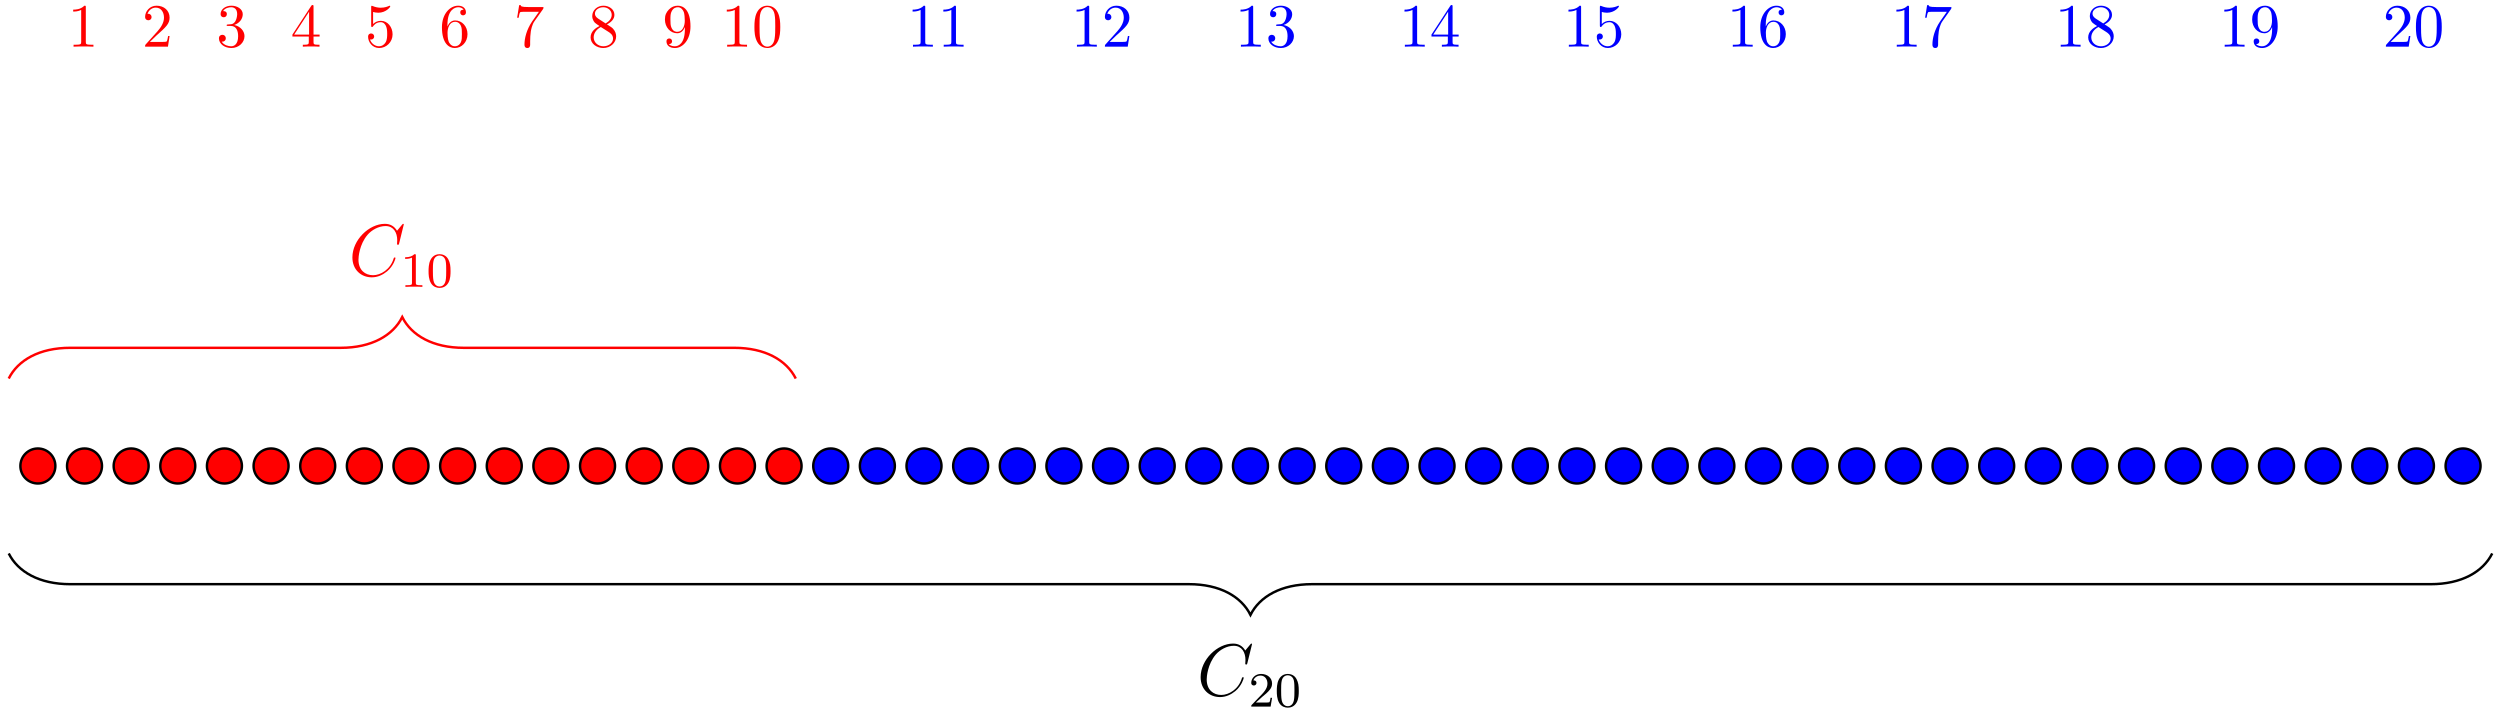 <?xml version="1.0" encoding="UTF-8"?>
<svg xmlns="http://www.w3.org/2000/svg" xmlns:xlink="http://www.w3.org/1999/xlink" width="405.2pt" height="115.76pt" viewBox="0 0 405.2 115.76" version="1.1">
<defs>
<g>
<symbol overflow="visible" id="glyph0-0">
<path style="stroke:none;" d=""/>
</symbol>
<symbol overflow="visible" id="glyph0-1">
<path style="stroke:none;" d="M 8.922 -8.312 C 8.922 -8.422 8.844 -8.422 8.828 -8.422 C 8.797 -8.422 8.75 -8.422 8.656 -8.297 L 7.828 -7.297 C 7.406 -8.016 6.75 -8.422 5.859 -8.422 C 3.281 -8.422 0.594 -5.797 0.594 -2.984 C 0.594 -0.984 2 0.25 3.734 0.25 C 4.703 0.25 5.531 -0.156 6.234 -0.734 C 7.266 -1.609 7.578 -2.766 7.578 -2.875 C 7.578 -2.969 7.484 -2.969 7.453 -2.969 C 7.344 -2.969 7.328 -2.906 7.297 -2.859 C 6.75 -0.984 5.141 -0.094 3.938 -0.094 C 2.672 -0.094 1.578 -0.906 1.578 -2.609 C 1.578 -2.984 1.703 -5.062 3.047 -6.641 C 3.703 -7.406 4.828 -8.062 5.969 -8.062 C 7.281 -8.062 7.859 -6.984 7.859 -5.766 C 7.859 -5.453 7.828 -5.188 7.828 -5.141 C 7.828 -5.031 7.953 -5.031 7.984 -5.031 C 8.109 -5.031 8.125 -5.047 8.172 -5.266 Z M 8.922 -8.312 "/>
</symbol>
<symbol overflow="visible" id="glyph1-0">
<path style="stroke:none;" d=""/>
</symbol>
<symbol overflow="visible" id="glyph1-1">
<path style="stroke:none;" d="M 2.5 -5.078 C 2.5 -5.297 2.484 -5.297 2.266 -5.297 C 1.938 -4.984 1.516 -4.797 0.766 -4.797 L 0.766 -4.531 C 0.984 -4.531 1.406 -4.531 1.875 -4.734 L 1.875 -0.656 C 1.875 -0.359 1.844 -0.266 1.094 -0.266 L 0.812 -0.266 L 0.812 0 C 1.141 -0.031 1.828 -0.031 2.188 -0.031 C 2.547 -0.031 3.234 -0.031 3.562 0 L 3.562 -0.266 L 3.281 -0.266 C 2.531 -0.266 2.5 -0.359 2.5 -0.656 Z M 2.5 -5.078 "/>
</symbol>
<symbol overflow="visible" id="glyph1-2">
<path style="stroke:none;" d="M 3.891 -2.547 C 3.891 -3.391 3.812 -3.906 3.547 -4.422 C 3.203 -5.125 2.547 -5.297 2.109 -5.297 C 1.109 -5.297 0.734 -4.547 0.625 -4.328 C 0.344 -3.75 0.328 -2.953 0.328 -2.547 C 0.328 -2.016 0.344 -1.219 0.734 -0.578 C 1.094 0.016 1.688 0.172 2.109 0.172 C 2.5 0.172 3.172 0.047 3.578 -0.734 C 3.875 -1.312 3.891 -2.031 3.891 -2.547 Z M 2.109 -0.062 C 1.844 -0.062 1.297 -0.188 1.125 -1.016 C 1.031 -1.469 1.031 -2.219 1.031 -2.641 C 1.031 -3.188 1.031 -3.75 1.125 -4.188 C 1.297 -5 1.906 -5.078 2.109 -5.078 C 2.375 -5.078 2.938 -4.938 3.094 -4.219 C 3.188 -3.781 3.188 -3.172 3.188 -2.641 C 3.188 -2.172 3.188 -1.453 3.094 -1 C 2.922 -0.172 2.375 -0.062 2.109 -0.062 Z M 2.109 -0.062 "/>
</symbol>
<symbol overflow="visible" id="glyph1-3">
<path style="stroke:none;" d="M 2.25 -1.625 C 2.375 -1.75 2.703 -2.016 2.844 -2.125 C 3.328 -2.578 3.797 -3.016 3.797 -3.734 C 3.797 -4.688 3 -5.297 2.016 -5.297 C 1.047 -5.297 0.422 -4.578 0.422 -3.859 C 0.422 -3.469 0.734 -3.422 0.844 -3.422 C 1.016 -3.422 1.266 -3.531 1.266 -3.844 C 1.266 -4.25 0.859 -4.25 0.766 -4.25 C 1 -4.844 1.531 -5.031 1.922 -5.031 C 2.656 -5.031 3.047 -4.406 3.047 -3.734 C 3.047 -2.906 2.469 -2.297 1.516 -1.344 L 0.516 -0.297 C 0.422 -0.219 0.422 -0.203 0.422 0 L 3.562 0 L 3.797 -1.422 L 3.547 -1.422 C 3.531 -1.266 3.469 -0.875 3.375 -0.719 C 3.328 -0.656 2.719 -0.656 2.594 -0.656 L 1.172 -0.656 Z M 2.25 -1.625 "/>
</symbol>
<symbol overflow="visible" id="glyph2-0">
<path style="stroke:none;" d=""/>
</symbol>
<symbol overflow="visible" id="glyph2-1">
<path style="stroke:none;" d="M 2.938 -6.375 C 2.938 -6.625 2.938 -6.641 2.703 -6.641 C 2.078 -6 1.203 -6 0.891 -6 L 0.891 -5.688 C 1.094 -5.688 1.672 -5.688 2.188 -5.953 L 2.188 -0.781 C 2.188 -0.422 2.156 -0.312 1.266 -0.312 L 0.953 -0.312 L 0.953 0 C 1.297 -0.031 2.156 -0.031 2.562 -0.031 C 2.953 -0.031 3.828 -0.031 4.172 0 L 4.172 -0.312 L 3.859 -0.312 C 2.953 -0.312 2.938 -0.422 2.938 -0.781 Z M 2.938 -6.375 "/>
</symbol>
<symbol overflow="visible" id="glyph2-2">
<path style="stroke:none;" d="M 1.266 -0.766 L 2.328 -1.797 C 3.875 -3.172 4.469 -3.703 4.469 -4.703 C 4.469 -5.844 3.578 -6.641 2.359 -6.641 C 1.234 -6.641 0.5 -5.719 0.5 -4.828 C 0.5 -4.281 1 -4.281 1.031 -4.281 C 1.203 -4.281 1.547 -4.391 1.547 -4.812 C 1.547 -5.062 1.359 -5.328 1.016 -5.328 C 0.938 -5.328 0.922 -5.328 0.891 -5.312 C 1.109 -5.969 1.656 -6.328 2.234 -6.328 C 3.141 -6.328 3.562 -5.516 3.562 -4.703 C 3.562 -3.906 3.078 -3.125 2.516 -2.5 L 0.609 -0.375 C 0.5 -0.266 0.5 -0.234 0.5 0 L 4.203 0 L 4.469 -1.734 L 4.234 -1.734 C 4.172 -1.438 4.109 -1 4 -0.844 C 3.938 -0.766 3.281 -0.766 3.062 -0.766 Z M 1.266 -0.766 "/>
</symbol>
<symbol overflow="visible" id="glyph2-3">
<path style="stroke:none;" d="M 2.891 -3.516 C 3.703 -3.781 4.281 -4.469 4.281 -5.266 C 4.281 -6.078 3.406 -6.641 2.453 -6.641 C 1.453 -6.641 0.688 -6.047 0.688 -5.281 C 0.688 -4.953 0.906 -4.766 1.203 -4.766 C 1.5 -4.766 1.703 -4.984 1.703 -5.281 C 1.703 -5.766 1.234 -5.766 1.094 -5.766 C 1.391 -6.266 2.047 -6.391 2.406 -6.391 C 2.828 -6.391 3.375 -6.172 3.375 -5.281 C 3.375 -5.156 3.344 -4.578 3.094 -4.141 C 2.797 -3.656 2.453 -3.625 2.203 -3.625 C 2.125 -3.609 1.891 -3.594 1.812 -3.594 C 1.734 -3.578 1.672 -3.562 1.672 -3.469 C 1.672 -3.359 1.734 -3.359 1.906 -3.359 L 2.344 -3.359 C 3.156 -3.359 3.531 -2.688 3.531 -1.703 C 3.531 -0.344 2.844 -0.062 2.406 -0.062 C 1.969 -0.062 1.219 -0.234 0.875 -0.812 C 1.219 -0.766 1.531 -0.984 1.531 -1.359 C 1.531 -1.719 1.266 -1.922 0.984 -1.922 C 0.734 -1.922 0.422 -1.781 0.422 -1.344 C 0.422 -0.438 1.344 0.219 2.438 0.219 C 3.656 0.219 4.562 -0.688 4.562 -1.703 C 4.562 -2.516 3.922 -3.297 2.891 -3.516 Z M 2.891 -3.516 "/>
</symbol>
<symbol overflow="visible" id="glyph2-4">
<path style="stroke:none;" d="M 2.938 -1.641 L 2.938 -0.781 C 2.938 -0.422 2.906 -0.312 2.172 -0.312 L 1.969 -0.312 L 1.969 0 C 2.375 -0.031 2.891 -0.031 3.312 -0.031 C 3.734 -0.031 4.25 -0.031 4.672 0 L 4.672 -0.312 L 4.453 -0.312 C 3.719 -0.312 3.703 -0.422 3.703 -0.781 L 3.703 -1.641 L 4.688 -1.641 L 4.688 -1.953 L 3.703 -1.953 L 3.703 -6.484 C 3.703 -6.688 3.703 -6.75 3.531 -6.75 C 3.453 -6.75 3.422 -6.75 3.344 -6.625 L 0.281 -1.953 L 0.281 -1.641 Z M 2.984 -1.953 L 0.562 -1.953 L 2.984 -5.672 Z M 2.984 -1.953 "/>
</symbol>
<symbol overflow="visible" id="glyph2-5">
<path style="stroke:none;" d="M 4.469 -2 C 4.469 -3.188 3.656 -4.188 2.578 -4.188 C 2.109 -4.188 1.672 -4.031 1.312 -3.672 L 1.312 -5.625 C 1.516 -5.562 1.844 -5.5 2.156 -5.5 C 3.391 -5.5 4.094 -6.406 4.094 -6.531 C 4.094 -6.594 4.062 -6.641 3.984 -6.641 C 3.984 -6.641 3.953 -6.641 3.906 -6.609 C 3.703 -6.516 3.219 -6.312 2.547 -6.312 C 2.156 -6.312 1.688 -6.391 1.219 -6.594 C 1.141 -6.625 1.125 -6.625 1.109 -6.625 C 1 -6.625 1 -6.547 1 -6.391 L 1 -3.438 C 1 -3.266 1 -3.188 1.141 -3.188 C 1.219 -3.188 1.234 -3.203 1.281 -3.266 C 1.391 -3.422 1.75 -3.969 2.562 -3.969 C 3.078 -3.969 3.328 -3.516 3.406 -3.328 C 3.562 -2.953 3.594 -2.578 3.594 -2.078 C 3.594 -1.719 3.594 -1.125 3.344 -0.703 C 3.109 -0.312 2.734 -0.062 2.281 -0.062 C 1.562 -0.062 0.984 -0.594 0.812 -1.172 C 0.844 -1.172 0.875 -1.156 0.984 -1.156 C 1.312 -1.156 1.484 -1.406 1.484 -1.641 C 1.484 -1.891 1.312 -2.141 0.984 -2.141 C 0.844 -2.141 0.5 -2.062 0.5 -1.609 C 0.5 -0.75 1.188 0.219 2.297 0.219 C 3.453 0.219 4.469 -0.734 4.469 -2 Z M 4.469 -2 "/>
</symbol>
<symbol overflow="visible" id="glyph2-6">
<path style="stroke:none;" d="M 1.312 -3.266 L 1.312 -3.516 C 1.312 -6.031 2.547 -6.391 3.062 -6.391 C 3.297 -6.391 3.719 -6.328 3.938 -5.984 C 3.781 -5.984 3.391 -5.984 3.391 -5.547 C 3.391 -5.234 3.625 -5.078 3.844 -5.078 C 4 -5.078 4.312 -5.172 4.312 -5.562 C 4.312 -6.156 3.875 -6.641 3.047 -6.641 C 1.766 -6.641 0.422 -5.359 0.422 -3.156 C 0.422 -0.484 1.578 0.219 2.5 0.219 C 3.609 0.219 4.562 -0.719 4.562 -2.031 C 4.562 -3.297 3.672 -4.25 2.562 -4.25 C 1.891 -4.25 1.516 -3.75 1.312 -3.266 Z M 2.5 -0.062 C 1.875 -0.062 1.578 -0.656 1.516 -0.812 C 1.328 -1.281 1.328 -2.078 1.328 -2.25 C 1.328 -3.031 1.656 -4.031 2.547 -4.031 C 2.719 -4.031 3.172 -4.031 3.484 -3.406 C 3.656 -3.047 3.656 -2.531 3.656 -2.047 C 3.656 -1.562 3.656 -1.062 3.484 -0.703 C 3.188 -0.109 2.734 -0.062 2.5 -0.062 Z M 2.5 -0.062 "/>
</symbol>
<symbol overflow="visible" id="glyph2-7">
<path style="stroke:none;" d="M 4.75 -6.078 C 4.828 -6.188 4.828 -6.203 4.828 -6.422 L 2.406 -6.422 C 1.203 -6.422 1.172 -6.547 1.141 -6.734 L 0.891 -6.734 L 0.562 -4.688 L 0.812 -4.688 C 0.844 -4.844 0.922 -5.469 1.062 -5.594 C 1.125 -5.656 1.906 -5.656 2.031 -5.656 L 4.094 -5.656 C 3.984 -5.5 3.203 -4.406 2.984 -4.078 C 2.078 -2.734 1.75 -1.344 1.75 -0.328 C 1.75 -0.234 1.75 0.219 2.219 0.219 C 2.672 0.219 2.672 -0.234 2.672 -0.328 L 2.672 -0.844 C 2.672 -1.391 2.703 -1.938 2.781 -2.469 C 2.828 -2.703 2.953 -3.562 3.406 -4.172 Z M 4.75 -6.078 "/>
</symbol>
<symbol overflow="visible" id="glyph2-8">
<path style="stroke:none;" d="M 1.625 -4.562 C 1.172 -4.859 1.125 -5.188 1.125 -5.359 C 1.125 -5.969 1.781 -6.391 2.484 -6.391 C 3.203 -6.391 3.844 -5.875 3.844 -5.156 C 3.844 -4.578 3.453 -4.109 2.859 -3.766 Z M 3.078 -3.609 C 3.797 -3.984 4.281 -4.5 4.281 -5.156 C 4.281 -6.078 3.406 -6.641 2.5 -6.641 C 1.5 -6.641 0.688 -5.906 0.688 -4.969 C 0.688 -4.797 0.703 -4.344 1.125 -3.875 C 1.234 -3.766 1.609 -3.516 1.859 -3.344 C 1.281 -3.047 0.422 -2.5 0.422 -1.5 C 0.422 -0.453 1.438 0.219 2.484 0.219 C 3.609 0.219 4.562 -0.609 4.562 -1.672 C 4.562 -2.031 4.453 -2.484 4.062 -2.906 C 3.875 -3.109 3.719 -3.203 3.078 -3.609 Z M 2.078 -3.188 L 3.312 -2.406 C 3.594 -2.219 4.062 -1.922 4.062 -1.312 C 4.062 -0.578 3.312 -0.062 2.5 -0.062 C 1.641 -0.062 0.922 -0.672 0.922 -1.5 C 0.922 -2.078 1.234 -2.719 2.078 -3.188 Z M 2.078 -3.188 "/>
</symbol>
<symbol overflow="visible" id="glyph2-9">
<path style="stroke:none;" d="M 3.656 -3.172 L 3.656 -2.844 C 3.656 -0.516 2.625 -0.062 2.047 -0.062 C 1.875 -0.062 1.328 -0.078 1.062 -0.422 C 1.5 -0.422 1.578 -0.703 1.578 -0.875 C 1.578 -1.188 1.344 -1.328 1.125 -1.328 C 0.969 -1.328 0.672 -1.25 0.672 -0.859 C 0.672 -0.188 1.203 0.219 2.047 0.219 C 3.344 0.219 4.562 -1.141 4.562 -3.281 C 4.562 -5.969 3.406 -6.641 2.516 -6.641 C 1.969 -6.641 1.484 -6.453 1.062 -6.016 C 0.641 -5.562 0.422 -5.141 0.422 -4.391 C 0.422 -3.156 1.297 -2.172 2.406 -2.172 C 3.016 -2.172 3.422 -2.594 3.656 -3.172 Z M 2.422 -2.406 C 2.266 -2.406 1.797 -2.406 1.5 -3.031 C 1.312 -3.406 1.312 -3.891 1.312 -4.391 C 1.312 -4.922 1.312 -5.391 1.531 -5.766 C 1.797 -6.266 2.172 -6.391 2.516 -6.391 C 2.984 -6.391 3.312 -6.047 3.484 -5.609 C 3.594 -5.281 3.641 -4.656 3.641 -4.203 C 3.641 -3.375 3.297 -2.406 2.422 -2.406 Z M 2.422 -2.406 "/>
</symbol>
<symbol overflow="visible" id="glyph2-10">
<path style="stroke:none;" d="M 4.578 -3.188 C 4.578 -3.984 4.531 -4.781 4.188 -5.516 C 3.734 -6.484 2.906 -6.641 2.5 -6.641 C 1.891 -6.641 1.172 -6.375 0.75 -5.453 C 0.438 -4.766 0.391 -3.984 0.391 -3.188 C 0.391 -2.438 0.422 -1.547 0.844 -0.781 C 1.266 0.016 2 0.219 2.484 0.219 C 3.016 0.219 3.781 0.016 4.219 -0.938 C 4.531 -1.625 4.578 -2.406 4.578 -3.188 Z M 2.484 0 C 2.094 0 1.5 -0.25 1.328 -1.203 C 1.219 -1.797 1.219 -2.719 1.219 -3.312 C 1.219 -3.953 1.219 -4.609 1.297 -5.141 C 1.484 -6.328 2.234 -6.422 2.484 -6.422 C 2.812 -6.422 3.469 -6.234 3.656 -5.25 C 3.766 -4.688 3.766 -3.938 3.766 -3.312 C 3.766 -2.562 3.766 -1.891 3.656 -1.25 C 3.5 -0.297 2.938 0 2.484 0 Z M 2.484 0 "/>
</symbol>
</g>
<clipPath id="clip1">
  <path d="M 390 67 L 405.199 67 L 405.199 84 L 390 84 Z M 390 67 "/>
</clipPath>
<clipPath id="clip2">
  <path d="M 0 84 L 405.199 84 L 405.199 106 L 0 106 Z M 0 84 "/>
</clipPath>
</defs>
<g id="surface1">
<path style="fill-rule:nonzero;fill:rgb(100%,0%,0%);fill-opacity:1;stroke-width:0.399;stroke-linecap:butt;stroke-linejoin:miter;stroke:rgb(0%,0%,0%);stroke-opacity:1;stroke-miterlimit:10;" d="M 7.559 0.001 C 7.559 1.567 6.289 2.837 4.723 2.837 C 3.16 2.837 1.891 1.567 1.891 0.001 C 1.891 -1.566 3.16 -2.835 4.723 -2.835 C 6.289 -2.835 7.559 -1.566 7.559 0.001 " transform="matrix(1,0,0,-1,1.414,75.528)"/>
<path style="fill-rule:nonzero;fill:rgb(100%,0%,0%);fill-opacity:1;stroke-width:0.399;stroke-linecap:butt;stroke-linejoin:miter;stroke:rgb(0%,0%,0%);stroke-opacity:1;stroke-miterlimit:10;" d="M 15.117 0.001 C 15.117 1.567 13.848 2.837 12.285 2.837 C 10.719 2.837 9.449 1.567 9.449 0.001 C 9.449 -1.566 10.719 -2.835 12.285 -2.835 C 13.848 -2.835 15.117 -1.566 15.117 0.001 " transform="matrix(1,0,0,-1,1.414,75.528)"/>
<path style="fill-rule:nonzero;fill:rgb(100%,0%,0%);fill-opacity:1;stroke-width:0.399;stroke-linecap:butt;stroke-linejoin:miter;stroke:rgb(0%,0%,0%);stroke-opacity:1;stroke-miterlimit:10;" d="M 22.676 0.001 C 22.676 1.567 21.41 2.837 19.844 2.837 C 18.277 2.837 17.008 1.567 17.008 0.001 C 17.008 -1.566 18.277 -2.835 19.844 -2.835 C 21.41 -2.835 22.676 -1.566 22.676 0.001 " transform="matrix(1,0,0,-1,1.414,75.528)"/>
<path style="fill-rule:nonzero;fill:rgb(100%,0%,0%);fill-opacity:1;stroke-width:0.399;stroke-linecap:butt;stroke-linejoin:miter;stroke:rgb(0%,0%,0%);stroke-opacity:1;stroke-miterlimit:10;" d="M 30.234 0.001 C 30.234 1.567 28.969 2.837 27.402 2.837 C 25.836 2.837 24.566 1.567 24.566 0.001 C 24.566 -1.566 25.836 -2.835 27.402 -2.835 C 28.969 -2.835 30.234 -1.566 30.234 0.001 " transform="matrix(1,0,0,-1,1.414,75.528)"/>
<path style="fill-rule:nonzero;fill:rgb(100%,0%,0%);fill-opacity:1;stroke-width:0.399;stroke-linecap:butt;stroke-linejoin:miter;stroke:rgb(0%,0%,0%);stroke-opacity:1;stroke-miterlimit:10;" d="M 37.797 0.001 C 37.797 1.567 36.527 2.837 34.961 2.837 C 33.395 2.837 32.125 1.567 32.125 0.001 C 32.125 -1.566 33.395 -2.835 34.961 -2.835 C 36.527 -2.835 37.797 -1.566 37.797 0.001 " transform="matrix(1,0,0,-1,1.414,75.528)"/>
<path style="fill-rule:nonzero;fill:rgb(100%,0%,0%);fill-opacity:1;stroke-width:0.399;stroke-linecap:butt;stroke-linejoin:miter;stroke:rgb(0%,0%,0%);stroke-opacity:1;stroke-miterlimit:10;" d="M 45.356 0.001 C 45.356 1.567 44.086 2.837 42.52 2.837 C 40.953 2.837 39.688 1.567 39.688 0.001 C 39.688 -1.566 40.953 -2.835 42.52 -2.835 C 44.086 -2.835 45.356 -1.566 45.356 0.001 " transform="matrix(1,0,0,-1,1.414,75.528)"/>
<path style="fill-rule:nonzero;fill:rgb(100%,0%,0%);fill-opacity:1;stroke-width:0.399;stroke-linecap:butt;stroke-linejoin:miter;stroke:rgb(0%,0%,0%);stroke-opacity:1;stroke-miterlimit:10;" d="M 52.914 0.001 C 52.914 1.567 51.645 2.837 50.078 2.837 C 48.512 2.837 47.246 1.567 47.246 0.001 C 47.246 -1.566 48.512 -2.835 50.078 -2.835 C 51.645 -2.835 52.914 -1.566 52.914 0.001 " transform="matrix(1,0,0,-1,1.414,75.528)"/>
<path style="fill-rule:nonzero;fill:rgb(100%,0%,0%);fill-opacity:1;stroke-width:0.399;stroke-linecap:butt;stroke-linejoin:miter;stroke:rgb(0%,0%,0%);stroke-opacity:1;stroke-miterlimit:10;" d="M 60.473 0.001 C 60.473 1.567 59.203 2.837 57.637 2.837 C 56.074 2.837 54.805 1.567 54.805 0.001 C 54.805 -1.566 56.074 -2.835 57.637 -2.835 C 59.203 -2.835 60.473 -1.566 60.473 0.001 " transform="matrix(1,0,0,-1,1.414,75.528)"/>
<path style="fill-rule:nonzero;fill:rgb(100%,0%,0%);fill-opacity:1;stroke-width:0.399;stroke-linecap:butt;stroke-linejoin:miter;stroke:rgb(0%,0%,0%);stroke-opacity:1;stroke-miterlimit:10;" d="M 68.031 0.001 C 68.031 1.567 66.762 2.837 65.199 2.837 C 63.633 2.837 62.363 1.567 62.363 0.001 C 62.363 -1.566 63.633 -2.835 65.199 -2.835 C 66.762 -2.835 68.031 -1.566 68.031 0.001 " transform="matrix(1,0,0,-1,1.414,75.528)"/>
<path style="fill-rule:nonzero;fill:rgb(100%,0%,0%);fill-opacity:1;stroke-width:0.399;stroke-linecap:butt;stroke-linejoin:miter;stroke:rgb(0%,0%,0%);stroke-opacity:1;stroke-miterlimit:10;" d="M 75.59 0.001 C 75.59 1.567 74.32 2.837 72.758 2.837 C 71.191 2.837 69.922 1.567 69.922 0.001 C 69.922 -1.566 71.191 -2.835 72.758 -2.835 C 74.32 -2.835 75.59 -1.566 75.59 0.001 " transform="matrix(1,0,0,-1,1.414,75.528)"/>
<path style="fill-rule:nonzero;fill:rgb(100%,0%,0%);fill-opacity:1;stroke-width:0.399;stroke-linecap:butt;stroke-linejoin:miter;stroke:rgb(0%,0%,0%);stroke-opacity:1;stroke-miterlimit:10;" d="M 83.148 0.001 C 83.148 1.567 81.883 2.837 80.316 2.837 C 78.75 2.837 77.481 1.567 77.481 0.001 C 77.481 -1.566 78.75 -2.835 80.316 -2.835 C 81.883 -2.835 83.148 -1.566 83.148 0.001 " transform="matrix(1,0,0,-1,1.414,75.528)"/>
<path style="fill-rule:nonzero;fill:rgb(100%,0%,0%);fill-opacity:1;stroke-width:0.399;stroke-linecap:butt;stroke-linejoin:miter;stroke:rgb(0%,0%,0%);stroke-opacity:1;stroke-miterlimit:10;" d="M 90.711 0.001 C 90.711 1.567 89.441 2.837 87.875 2.837 C 86.309 2.837 85.039 1.567 85.039 0.001 C 85.039 -1.566 86.309 -2.835 87.875 -2.835 C 89.441 -2.835 90.711 -1.566 90.711 0.001 " transform="matrix(1,0,0,-1,1.414,75.528)"/>
<path style="fill-rule:nonzero;fill:rgb(100%,0%,0%);fill-opacity:1;stroke-width:0.399;stroke-linecap:butt;stroke-linejoin:miter;stroke:rgb(0%,0%,0%);stroke-opacity:1;stroke-miterlimit:10;" d="M 98.27 0.001 C 98.27 1.567 97 2.837 95.434 2.837 C 93.867 2.837 92.598 1.567 92.598 0.001 C 92.598 -1.566 93.867 -2.835 95.434 -2.835 C 97 -2.835 98.27 -1.566 98.27 0.001 " transform="matrix(1,0,0,-1,1.414,75.528)"/>
<path style="fill-rule:nonzero;fill:rgb(100%,0%,0%);fill-opacity:1;stroke-width:0.399;stroke-linecap:butt;stroke-linejoin:miter;stroke:rgb(0%,0%,0%);stroke-opacity:1;stroke-miterlimit:10;" d="M 105.828 0.001 C 105.828 1.567 104.559 2.837 102.992 2.837 C 101.426 2.837 100.16 1.567 100.16 0.001 C 100.16 -1.566 101.426 -2.835 102.992 -2.835 C 104.559 -2.835 105.828 -1.566 105.828 0.001 " transform="matrix(1,0,0,-1,1.414,75.528)"/>
<path style="fill-rule:nonzero;fill:rgb(100%,0%,0%);fill-opacity:1;stroke-width:0.399;stroke-linecap:butt;stroke-linejoin:miter;stroke:rgb(0%,0%,0%);stroke-opacity:1;stroke-miterlimit:10;" d="M 113.387 0.001 C 113.387 1.567 112.117 2.837 110.551 2.837 C 108.988 2.837 107.719 1.567 107.719 0.001 C 107.719 -1.566 108.988 -2.835 110.551 -2.835 C 112.117 -2.835 113.387 -1.566 113.387 0.001 " transform="matrix(1,0,0,-1,1.414,75.528)"/>
<path style="fill-rule:nonzero;fill:rgb(100%,0%,0%);fill-opacity:1;stroke-width:0.399;stroke-linecap:butt;stroke-linejoin:miter;stroke:rgb(0%,0%,0%);stroke-opacity:1;stroke-miterlimit:10;" d="M 120.945 0.001 C 120.945 1.567 119.676 2.837 118.109 2.837 C 116.547 2.837 115.277 1.567 115.277 0.001 C 115.277 -1.566 116.547 -2.835 118.109 -2.835 C 119.676 -2.835 120.945 -1.566 120.945 0.001 " transform="matrix(1,0,0,-1,1.414,75.528)"/>
<path style="fill-rule:nonzero;fill:rgb(100%,0%,0%);fill-opacity:1;stroke-width:0.399;stroke-linecap:butt;stroke-linejoin:miter;stroke:rgb(0%,0%,0%);stroke-opacity:1;stroke-miterlimit:10;" d="M 128.504 0.001 C 128.504 1.567 127.234 2.837 125.672 2.837 C 124.106 2.837 122.836 1.567 122.836 0.001 C 122.836 -1.566 124.106 -2.835 125.672 -2.835 C 127.234 -2.835 128.504 -1.566 128.504 0.001 " transform="matrix(1,0,0,-1,1.414,75.528)"/>
<path style="fill-rule:nonzero;fill:rgb(0%,0%,100%);fill-opacity:1;stroke-width:0.399;stroke-linecap:butt;stroke-linejoin:miter;stroke:rgb(0%,0%,0%);stroke-opacity:1;stroke-miterlimit:10;" d="M 136.066 0.001 C 136.066 1.567 134.797 2.837 133.231 2.837 C 131.664 2.837 130.395 1.567 130.395 0.001 C 130.395 -1.566 131.664 -2.835 133.231 -2.835 C 134.797 -2.835 136.066 -1.566 136.066 0.001 " transform="matrix(1,0,0,-1,1.414,75.528)"/>
<path style="fill-rule:nonzero;fill:rgb(0%,0%,100%);fill-opacity:1;stroke-width:0.399;stroke-linecap:butt;stroke-linejoin:miter;stroke:rgb(0%,0%,0%);stroke-opacity:1;stroke-miterlimit:10;" d="M 143.625 0.001 C 143.625 1.567 142.356 2.837 140.789 2.837 C 139.223 2.837 137.953 1.567 137.953 0.001 C 137.953 -1.566 139.223 -2.835 140.789 -2.835 C 142.356 -2.835 143.625 -1.566 143.625 0.001 " transform="matrix(1,0,0,-1,1.414,75.528)"/>
<path style="fill-rule:nonzero;fill:rgb(0%,0%,100%);fill-opacity:1;stroke-width:0.399;stroke-linecap:butt;stroke-linejoin:miter;stroke:rgb(0%,0%,0%);stroke-opacity:1;stroke-miterlimit:10;" d="M 151.184 0.001 C 151.184 1.567 149.914 2.837 148.348 2.837 C 146.781 2.837 145.512 1.567 145.512 0.001 C 145.512 -1.566 146.781 -2.835 148.348 -2.835 C 149.914 -2.835 151.184 -1.566 151.184 0.001 " transform="matrix(1,0,0,-1,1.414,75.528)"/>
<path style="fill-rule:nonzero;fill:rgb(0%,0%,100%);fill-opacity:1;stroke-width:0.399;stroke-linecap:butt;stroke-linejoin:miter;stroke:rgb(0%,0%,0%);stroke-opacity:1;stroke-miterlimit:10;" d="M 158.742 0.001 C 158.742 1.567 157.473 2.837 155.906 2.837 C 154.344 2.837 153.074 1.567 153.074 0.001 C 153.074 -1.566 154.344 -2.835 155.906 -2.835 C 157.473 -2.835 158.742 -1.566 158.742 0.001 " transform="matrix(1,0,0,-1,1.414,75.528)"/>
<path style="fill-rule:nonzero;fill:rgb(0%,0%,100%);fill-opacity:1;stroke-width:0.399;stroke-linecap:butt;stroke-linejoin:miter;stroke:rgb(0%,0%,0%);stroke-opacity:1;stroke-miterlimit:10;" d="M 166.301 0.001 C 166.301 1.567 165.031 2.837 163.465 2.837 C 161.902 2.837 160.633 1.567 160.633 0.001 C 160.633 -1.566 161.902 -2.835 163.465 -2.835 C 165.031 -2.835 166.301 -1.566 166.301 0.001 " transform="matrix(1,0,0,-1,1.414,75.528)"/>
<path style="fill-rule:nonzero;fill:rgb(0%,0%,100%);fill-opacity:1;stroke-width:0.399;stroke-linecap:butt;stroke-linejoin:miter;stroke:rgb(0%,0%,0%);stroke-opacity:1;stroke-miterlimit:10;" d="M 173.859 0.001 C 173.859 1.567 172.59 2.837 171.024 2.837 C 169.461 2.837 168.191 1.567 168.191 0.001 C 168.191 -1.566 169.461 -2.835 171.024 -2.835 C 172.59 -2.835 173.859 -1.566 173.859 0.001 " transform="matrix(1,0,0,-1,1.414,75.528)"/>
<path style="fill-rule:nonzero;fill:rgb(0%,0%,100%);fill-opacity:1;stroke-width:0.399;stroke-linecap:butt;stroke-linejoin:miter;stroke:rgb(0%,0%,0%);stroke-opacity:1;stroke-miterlimit:10;" d="M 181.418 0.001 C 181.418 1.567 180.149 2.837 178.586 2.837 C 177.02 2.837 175.75 1.567 175.75 0.001 C 175.75 -1.566 177.02 -2.835 178.586 -2.835 C 180.149 -2.835 181.418 -1.566 181.418 0.001 " transform="matrix(1,0,0,-1,1.414,75.528)"/>
<path style="fill-rule:nonzero;fill:rgb(0%,0%,100%);fill-opacity:1;stroke-width:0.399;stroke-linecap:butt;stroke-linejoin:miter;stroke:rgb(0%,0%,0%);stroke-opacity:1;stroke-miterlimit:10;" d="M 188.977 0.001 C 188.977 1.567 187.711 2.837 186.145 2.837 C 184.578 2.837 183.309 1.567 183.309 0.001 C 183.309 -1.566 184.578 -2.835 186.145 -2.835 C 187.711 -2.835 188.977 -1.566 188.977 0.001 " transform="matrix(1,0,0,-1,1.414,75.528)"/>
<path style="fill-rule:nonzero;fill:rgb(0%,0%,100%);fill-opacity:1;stroke-width:0.399;stroke-linecap:butt;stroke-linejoin:miter;stroke:rgb(0%,0%,0%);stroke-opacity:1;stroke-miterlimit:10;" d="M 196.539 0.001 C 196.539 1.567 195.27 2.837 193.703 2.837 C 192.137 2.837 190.867 1.567 190.867 0.001 C 190.867 -1.566 192.137 -2.835 193.703 -2.835 C 195.27 -2.835 196.539 -1.566 196.539 0.001 " transform="matrix(1,0,0,-1,1.414,75.528)"/>
<path style="fill-rule:nonzero;fill:rgb(0%,0%,100%);fill-opacity:1;stroke-width:0.399;stroke-linecap:butt;stroke-linejoin:miter;stroke:rgb(0%,0%,0%);stroke-opacity:1;stroke-miterlimit:10;" d="M 204.098 0.001 C 204.098 1.567 202.828 2.837 201.262 2.837 C 199.695 2.837 198.426 1.567 198.426 0.001 C 198.426 -1.566 199.695 -2.835 201.262 -2.835 C 202.828 -2.835 204.098 -1.566 204.098 0.001 " transform="matrix(1,0,0,-1,1.414,75.528)"/>
<path style="fill-rule:nonzero;fill:rgb(0%,0%,100%);fill-opacity:1;stroke-width:0.399;stroke-linecap:butt;stroke-linejoin:miter;stroke:rgb(0%,0%,0%);stroke-opacity:1;stroke-miterlimit:10;" d="M 211.656 0.001 C 211.656 1.567 210.387 2.837 208.82 2.837 C 207.254 2.837 205.984 1.567 205.984 0.001 C 205.984 -1.566 207.254 -2.835 208.82 -2.835 C 210.387 -2.835 211.656 -1.566 211.656 0.001 " transform="matrix(1,0,0,-1,1.414,75.528)"/>
<path style="fill-rule:nonzero;fill:rgb(0%,0%,100%);fill-opacity:1;stroke-width:0.399;stroke-linecap:butt;stroke-linejoin:miter;stroke:rgb(0%,0%,0%);stroke-opacity:1;stroke-miterlimit:10;" d="M 219.215 0.001 C 219.215 1.567 217.945 2.837 216.379 2.837 C 214.816 2.837 213.547 1.567 213.547 0.001 C 213.547 -1.566 214.816 -2.835 216.379 -2.835 C 217.945 -2.835 219.215 -1.566 219.215 0.001 " transform="matrix(1,0,0,-1,1.414,75.528)"/>
<path style="fill-rule:nonzero;fill:rgb(0%,0%,100%);fill-opacity:1;stroke-width:0.399;stroke-linecap:butt;stroke-linejoin:miter;stroke:rgb(0%,0%,0%);stroke-opacity:1;stroke-miterlimit:10;" d="M 226.774 0.001 C 226.774 1.567 225.504 2.837 223.941 2.837 C 222.375 2.837 221.106 1.567 221.106 0.001 C 221.106 -1.566 222.375 -2.835 223.941 -2.835 C 225.504 -2.835 226.774 -1.566 226.774 0.001 " transform="matrix(1,0,0,-1,1.414,75.528)"/>
<path style="fill-rule:nonzero;fill:rgb(0%,0%,100%);fill-opacity:1;stroke-width:0.399;stroke-linecap:butt;stroke-linejoin:miter;stroke:rgb(0%,0%,0%);stroke-opacity:1;stroke-miterlimit:10;" d="M 234.332 0.001 C 234.332 1.567 233.063 2.837 231.5 2.837 C 229.934 2.837 228.664 1.567 228.664 0.001 C 228.664 -1.566 229.934 -2.835 231.5 -2.835 C 233.063 -2.835 234.332 -1.566 234.332 0.001 " transform="matrix(1,0,0,-1,1.414,75.528)"/>
<path style="fill-rule:nonzero;fill:rgb(0%,0%,100%);fill-opacity:1;stroke-width:0.399;stroke-linecap:butt;stroke-linejoin:miter;stroke:rgb(0%,0%,0%);stroke-opacity:1;stroke-miterlimit:10;" d="M 241.891 0.001 C 241.891 1.567 240.625 2.837 239.059 2.837 C 237.492 2.837 236.223 1.567 236.223 0.001 C 236.223 -1.566 237.492 -2.835 239.059 -2.835 C 240.625 -2.835 241.891 -1.566 241.891 0.001 " transform="matrix(1,0,0,-1,1.414,75.528)"/>
<path style="fill-rule:nonzero;fill:rgb(0%,0%,100%);fill-opacity:1;stroke-width:0.399;stroke-linecap:butt;stroke-linejoin:miter;stroke:rgb(0%,0%,0%);stroke-opacity:1;stroke-miterlimit:10;" d="M 249.453 0.001 C 249.453 1.567 248.184 2.837 246.617 2.837 C 245.051 2.837 243.781 1.567 243.781 0.001 C 243.781 -1.566 245.051 -2.835 246.617 -2.835 C 248.184 -2.835 249.453 -1.566 249.453 0.001 " transform="matrix(1,0,0,-1,1.414,75.528)"/>
<path style="fill-rule:nonzero;fill:rgb(0%,0%,100%);fill-opacity:1;stroke-width:0.399;stroke-linecap:butt;stroke-linejoin:miter;stroke:rgb(0%,0%,0%);stroke-opacity:1;stroke-miterlimit:10;" d="M 257.012 0.001 C 257.012 1.567 255.742 2.837 254.176 2.837 C 252.609 2.837 251.34 1.567 251.34 0.001 C 251.34 -1.566 252.609 -2.835 254.176 -2.835 C 255.742 -2.835 257.012 -1.566 257.012 0.001 " transform="matrix(1,0,0,-1,1.414,75.528)"/>
<path style="fill-rule:nonzero;fill:rgb(0%,0%,100%);fill-opacity:1;stroke-width:0.399;stroke-linecap:butt;stroke-linejoin:miter;stroke:rgb(0%,0%,0%);stroke-opacity:1;stroke-miterlimit:10;" d="M 264.57 0.001 C 264.57 1.567 263.301 2.837 261.734 2.837 C 260.168 2.837 258.899 1.567 258.899 0.001 C 258.899 -1.566 260.168 -2.835 261.734 -2.835 C 263.301 -2.835 264.57 -1.566 264.57 0.001 " transform="matrix(1,0,0,-1,1.414,75.528)"/>
<path style="fill-rule:nonzero;fill:rgb(0%,0%,100%);fill-opacity:1;stroke-width:0.399;stroke-linecap:butt;stroke-linejoin:miter;stroke:rgb(0%,0%,0%);stroke-opacity:1;stroke-miterlimit:10;" d="M 272.129 0.001 C 272.129 1.567 270.859 2.837 269.293 2.837 C 267.731 2.837 266.461 1.567 266.461 0.001 C 266.461 -1.566 267.731 -2.835 269.293 -2.835 C 270.859 -2.835 272.129 -1.566 272.129 0.001 " transform="matrix(1,0,0,-1,1.414,75.528)"/>
<path style="fill-rule:nonzero;fill:rgb(0%,0%,100%);fill-opacity:1;stroke-width:0.399;stroke-linecap:butt;stroke-linejoin:miter;stroke:rgb(0%,0%,0%);stroke-opacity:1;stroke-miterlimit:10;" d="M 279.688 0.001 C 279.688 1.567 278.418 2.837 276.852 2.837 C 275.289 2.837 274.02 1.567 274.02 0.001 C 274.02 -1.566 275.289 -2.835 276.852 -2.835 C 278.418 -2.835 279.688 -1.566 279.688 0.001 " transform="matrix(1,0,0,-1,1.414,75.528)"/>
<path style="fill-rule:nonzero;fill:rgb(0%,0%,100%);fill-opacity:1;stroke-width:0.399;stroke-linecap:butt;stroke-linejoin:miter;stroke:rgb(0%,0%,0%);stroke-opacity:1;stroke-miterlimit:10;" d="M 287.246 0.001 C 287.246 1.567 285.977 2.837 284.414 2.837 C 282.848 2.837 281.578 1.567 281.578 0.001 C 281.578 -1.566 282.848 -2.835 284.414 -2.835 C 285.977 -2.835 287.246 -1.566 287.246 0.001 " transform="matrix(1,0,0,-1,1.414,75.528)"/>
<path style="fill-rule:nonzero;fill:rgb(0%,0%,100%);fill-opacity:1;stroke-width:0.399;stroke-linecap:butt;stroke-linejoin:miter;stroke:rgb(0%,0%,0%);stroke-opacity:1;stroke-miterlimit:10;" d="M 294.805 0.001 C 294.805 1.567 293.539 2.837 291.973 2.837 C 290.406 2.837 289.137 1.567 289.137 0.001 C 289.137 -1.566 290.406 -2.835 291.973 -2.835 C 293.539 -2.835 294.805 -1.566 294.805 0.001 " transform="matrix(1,0,0,-1,1.414,75.528)"/>
<path style="fill-rule:nonzero;fill:rgb(0%,0%,100%);fill-opacity:1;stroke-width:0.399;stroke-linecap:butt;stroke-linejoin:miter;stroke:rgb(0%,0%,0%);stroke-opacity:1;stroke-miterlimit:10;" d="M 302.367 0.001 C 302.367 1.567 301.098 2.837 299.531 2.837 C 297.965 2.837 296.695 1.567 296.695 0.001 C 296.695 -1.566 297.965 -2.835 299.531 -2.835 C 301.098 -2.835 302.367 -1.566 302.367 0.001 " transform="matrix(1,0,0,-1,1.414,75.528)"/>
<path style="fill-rule:nonzero;fill:rgb(0%,0%,100%);fill-opacity:1;stroke-width:0.399;stroke-linecap:butt;stroke-linejoin:miter;stroke:rgb(0%,0%,0%);stroke-opacity:1;stroke-miterlimit:10;" d="M 309.926 0.001 C 309.926 1.567 308.656 2.837 307.09 2.837 C 305.524 2.837 304.254 1.567 304.254 0.001 C 304.254 -1.566 305.524 -2.835 307.09 -2.835 C 308.656 -2.835 309.926 -1.566 309.926 0.001 " transform="matrix(1,0,0,-1,1.414,75.528)"/>
<path style="fill-rule:nonzero;fill:rgb(0%,0%,100%);fill-opacity:1;stroke-width:0.399;stroke-linecap:butt;stroke-linejoin:miter;stroke:rgb(0%,0%,0%);stroke-opacity:1;stroke-miterlimit:10;" d="M 317.484 0.001 C 317.484 1.567 316.215 2.837 314.649 2.837 C 313.082 2.837 311.816 1.567 311.816 0.001 C 311.816 -1.566 313.082 -2.835 314.649 -2.835 C 316.215 -2.835 317.484 -1.566 317.484 0.001 " transform="matrix(1,0,0,-1,1.414,75.528)"/>
<path style="fill-rule:nonzero;fill:rgb(0%,0%,100%);fill-opacity:1;stroke-width:0.399;stroke-linecap:butt;stroke-linejoin:miter;stroke:rgb(0%,0%,0%);stroke-opacity:1;stroke-miterlimit:10;" d="M 325.043 0.001 C 325.043 1.567 323.774 2.837 322.207 2.837 C 320.641 2.837 319.375 1.567 319.375 0.001 C 319.375 -1.566 320.641 -2.835 322.207 -2.835 C 323.774 -2.835 325.043 -1.566 325.043 0.001 " transform="matrix(1,0,0,-1,1.414,75.528)"/>
<path style="fill-rule:nonzero;fill:rgb(0%,0%,100%);fill-opacity:1;stroke-width:0.399;stroke-linecap:butt;stroke-linejoin:miter;stroke:rgb(0%,0%,0%);stroke-opacity:1;stroke-miterlimit:10;" d="M 332.602 0.001 C 332.602 1.567 331.332 2.837 329.766 2.837 C 328.203 2.837 326.934 1.567 326.934 0.001 C 326.934 -1.566 328.203 -2.835 329.766 -2.835 C 331.332 -2.835 332.602 -1.566 332.602 0.001 " transform="matrix(1,0,0,-1,1.414,75.528)"/>
<path style="fill-rule:nonzero;fill:rgb(0%,0%,100%);fill-opacity:1;stroke-width:0.399;stroke-linecap:butt;stroke-linejoin:miter;stroke:rgb(0%,0%,0%);stroke-opacity:1;stroke-miterlimit:10;" d="M 340.16 0.001 C 340.16 1.567 338.891 2.837 337.328 2.837 C 335.762 2.837 334.492 1.567 334.492 0.001 C 334.492 -1.566 335.762 -2.835 337.328 -2.835 C 338.891 -2.835 340.16 -1.566 340.16 0.001 " transform="matrix(1,0,0,-1,1.414,75.528)"/>
<path style="fill-rule:nonzero;fill:rgb(0%,0%,100%);fill-opacity:1;stroke-width:0.399;stroke-linecap:butt;stroke-linejoin:miter;stroke:rgb(0%,0%,0%);stroke-opacity:1;stroke-miterlimit:10;" d="M 347.719 0.001 C 347.719 1.567 346.449 2.837 344.887 2.837 C 343.32 2.837 342.051 1.567 342.051 0.001 C 342.051 -1.566 343.32 -2.835 344.887 -2.835 C 346.449 -2.835 347.719 -1.566 347.719 0.001 " transform="matrix(1,0,0,-1,1.414,75.528)"/>
<path style="fill-rule:nonzero;fill:rgb(0%,0%,100%);fill-opacity:1;stroke-width:0.399;stroke-linecap:butt;stroke-linejoin:miter;stroke:rgb(0%,0%,0%);stroke-opacity:1;stroke-miterlimit:10;" d="M 355.281 0.001 C 355.281 1.567 354.012 2.837 352.445 2.837 C 350.879 2.837 349.609 1.567 349.609 0.001 C 349.609 -1.566 350.879 -2.835 352.445 -2.835 C 354.012 -2.835 355.281 -1.566 355.281 0.001 " transform="matrix(1,0,0,-1,1.414,75.528)"/>
<path style="fill-rule:nonzero;fill:rgb(0%,0%,100%);fill-opacity:1;stroke-width:0.399;stroke-linecap:butt;stroke-linejoin:miter;stroke:rgb(0%,0%,0%);stroke-opacity:1;stroke-miterlimit:10;" d="M 362.84 0.001 C 362.84 1.567 361.57 2.837 360.004 2.837 C 358.438 2.837 357.168 1.567 357.168 0.001 C 357.168 -1.566 358.438 -2.835 360.004 -2.835 C 361.57 -2.835 362.84 -1.566 362.84 0.001 " transform="matrix(1,0,0,-1,1.414,75.528)"/>
<path style="fill-rule:nonzero;fill:rgb(0%,0%,100%);fill-opacity:1;stroke-width:0.399;stroke-linecap:butt;stroke-linejoin:miter;stroke:rgb(0%,0%,0%);stroke-opacity:1;stroke-miterlimit:10;" d="M 370.399 0.001 C 370.399 1.567 369.129 2.837 367.563 2.837 C 365.996 2.837 364.727 1.567 364.727 0.001 C 364.727 -1.566 365.996 -2.835 367.563 -2.835 C 369.129 -2.835 370.399 -1.566 370.399 0.001 " transform="matrix(1,0,0,-1,1.414,75.528)"/>
<path style="fill-rule:nonzero;fill:rgb(0%,0%,100%);fill-opacity:1;stroke-width:0.399;stroke-linecap:butt;stroke-linejoin:miter;stroke:rgb(0%,0%,0%);stroke-opacity:1;stroke-miterlimit:10;" d="M 377.957 0.001 C 377.957 1.567 376.688 2.837 375.121 2.837 C 373.555 2.837 372.289 1.567 372.289 0.001 C 372.289 -1.566 373.555 -2.835 375.121 -2.835 C 376.688 -2.835 377.957 -1.566 377.957 0.001 " transform="matrix(1,0,0,-1,1.414,75.528)"/>
<path style="fill-rule:nonzero;fill:rgb(0%,0%,100%);fill-opacity:1;stroke-width:0.399;stroke-linecap:butt;stroke-linejoin:miter;stroke:rgb(0%,0%,0%);stroke-opacity:1;stroke-miterlimit:10;" d="M 385.516 0.001 C 385.516 1.567 384.246 2.837 382.684 2.837 C 381.117 2.837 379.848 1.567 379.848 0.001 C 379.848 -1.566 381.117 -2.835 382.684 -2.835 C 384.246 -2.835 385.516 -1.566 385.516 0.001 " transform="matrix(1,0,0,-1,1.414,75.528)"/>
<path style="fill-rule:nonzero;fill:rgb(0%,0%,100%);fill-opacity:1;stroke-width:0.399;stroke-linecap:butt;stroke-linejoin:miter;stroke:rgb(0%,0%,0%);stroke-opacity:1;stroke-miterlimit:10;" d="M 393.074 0.001 C 393.074 1.567 391.805 2.837 390.242 2.837 C 388.676 2.837 387.406 1.567 387.406 0.001 C 387.406 -1.566 388.676 -2.835 390.242 -2.835 C 391.805 -2.835 393.074 -1.566 393.074 0.001 " transform="matrix(1,0,0,-1,1.414,75.528)"/>
<path style=" stroke:none;fill-rule:nonzero;fill:rgb(0%,0%,100%);fill-opacity:1;" d="M 402.047 75.527 C 402.047 73.961 400.781 72.691 399.215 72.691 C 397.648 72.691 396.379 73.961 396.379 75.527 C 396.379 77.094 397.648 78.363 399.215 78.363 C 400.781 78.363 402.047 77.094 402.047 75.527 "/>
<g clip-path="url(#clip1)" clip-rule="nonzero">
<path style="fill:none;stroke-width:0.399;stroke-linecap:butt;stroke-linejoin:miter;stroke:rgb(0%,0%,0%);stroke-opacity:1;stroke-miterlimit:10;" d="M 400.633 0.001 C 400.633 1.567 399.367 2.837 397.801 2.837 C 396.234 2.837 394.965 1.567 394.965 0.001 C 394.965 -1.566 396.234 -2.835 397.801 -2.835 C 399.367 -2.835 400.633 -1.566 400.633 0.001 " transform="matrix(1,0,0,-1,1.414,75.528)"/>
</g>
<path style="fill:none;stroke-width:0.399;stroke-linecap:butt;stroke-linejoin:miter;stroke:rgb(100%,0%,0%);stroke-opacity:1;stroke-miterlimit:10;" d="M 0 14.173 C 1.496 17.161 4.981 19.153 9.961 19.153 L 53.816 19.153 C 58.801 19.153 62.285 21.149 63.781 24.137 C 65.273 21.149 68.762 19.153 73.742 19.153 L 117.598 19.153 C 122.578 19.153 126.066 17.161 127.563 14.173 " transform="matrix(1,0,0,-1,1.414,75.528)"/>
<g style="fill:rgb(100%,0%,0%);fill-opacity:1;">
  <use xlink:href="#glyph0-1" x="56.523" y="44.7"/>
</g>
<g style="fill:rgb(100%,0%,0%);fill-opacity:1;">
  <use xlink:href="#glyph1-1" x="64.898" y="46.494"/>
  <use xlink:href="#glyph1-2" x="69.133" y="46.494"/>
</g>
<g clip-path="url(#clip2)" clip-rule="nonzero">
<path style="fill:none;stroke-width:0.399;stroke-linecap:butt;stroke-linejoin:miter;stroke:rgb(0%,0%,0%);stroke-opacity:1;stroke-miterlimit:10;" d="M 0 -14.175 C 1.496 -17.163 4.981 -19.156 9.961 -19.156 L 191.301 -19.156 C 196.281 -19.156 199.77 -21.148 201.262 -24.136 C 202.758 -21.148 206.242 -19.156 211.227 -19.156 L 392.563 -19.156 C 397.543 -19.156 401.031 -17.163 402.524 -14.175 " transform="matrix(1,0,0,-1,1.414,75.528)"/>
</g>
<g style="fill:rgb(0%,0%,0%);fill-opacity:1;">
  <use xlink:href="#glyph0-1" x="194.005" y="112.732"/>
</g>
<g style="fill:rgb(0%,0%,0%);fill-opacity:1;">
  <use xlink:href="#glyph1-3" x="202.38" y="114.526"/>
  <use xlink:href="#glyph1-2" x="206.615" y="114.526"/>
</g>
<g style="fill:rgb(100%,0%,0%);fill-opacity:1;">
  <use xlink:href="#glyph2-1" x="10.971" y="7.564"/>
</g>
<g style="fill:rgb(100%,0%,0%);fill-opacity:1;">
  <use xlink:href="#glyph2-2" x="23.018" y="7.564"/>
</g>
<g style="fill:rgb(100%,0%,0%);fill-opacity:1;">
  <use xlink:href="#glyph2-3" x="35.065" y="7.564"/>
</g>
<g style="fill:rgb(100%,0%,0%);fill-opacity:1;">
  <use xlink:href="#glyph2-4" x="47.113" y="7.564"/>
</g>
<g style="fill:rgb(100%,0%,0%);fill-opacity:1;">
  <use xlink:href="#glyph2-5" x="59.16" y="7.564"/>
</g>
<g style="fill:rgb(100%,0%,0%);fill-opacity:1;">
  <use xlink:href="#glyph2-6" x="71.208" y="7.564"/>
</g>
<g style="fill:rgb(100%,0%,0%);fill-opacity:1;">
  <use xlink:href="#glyph2-7" x="83.255" y="7.564"/>
</g>
<g style="fill:rgb(100%,0%,0%);fill-opacity:1;">
  <use xlink:href="#glyph2-8" x="95.302" y="7.564"/>
</g>
<g style="fill:rgb(100%,0%,0%);fill-opacity:1;">
  <use xlink:href="#glyph2-9" x="107.35" y="7.564"/>
</g>
<g style="fill:rgb(100%,0%,0%);fill-opacity:1;">
  <use xlink:href="#glyph2-1" x="116.906" y="7.564"/>
  <use xlink:href="#glyph2-10" x="121.887" y="7.564"/>
</g>
<g style="fill:rgb(0%,0%,100%);fill-opacity:1;">
  <use xlink:href="#glyph2-1" x="147.025" y="7.564"/>
  <use xlink:href="#glyph2-1" x="152.006" y="7.564"/>
</g>
<g style="fill:rgb(0%,0%,100%);fill-opacity:1;">
  <use xlink:href="#glyph2-1" x="173.6" y="7.564"/>
  <use xlink:href="#glyph2-2" x="178.581" y="7.564"/>
</g>
<g style="fill:rgb(0%,0%,100%);fill-opacity:1;">
  <use xlink:href="#glyph2-1" x="200.175" y="7.564"/>
  <use xlink:href="#glyph2-3" x="205.156" y="7.564"/>
</g>
<g style="fill:rgb(0%,0%,100%);fill-opacity:1;">
  <use xlink:href="#glyph2-1" x="226.75" y="7.564"/>
  <use xlink:href="#glyph2-4" x="231.731" y="7.564"/>
</g>
<g style="fill:rgb(0%,0%,100%);fill-opacity:1;">
  <use xlink:href="#glyph2-1" x="253.326" y="7.564"/>
  <use xlink:href="#glyph2-5" x="258.307" y="7.564"/>
</g>
<g style="fill:rgb(0%,0%,100%);fill-opacity:1;">
  <use xlink:href="#glyph2-1" x="279.901" y="7.564"/>
  <use xlink:href="#glyph2-6" x="284.882" y="7.564"/>
</g>
<g style="fill:rgb(0%,0%,100%);fill-opacity:1;">
  <use xlink:href="#glyph2-1" x="306.476" y="7.564"/>
  <use xlink:href="#glyph2-7" x="311.457" y="7.564"/>
</g>
<g style="fill:rgb(0%,0%,100%);fill-opacity:1;">
  <use xlink:href="#glyph2-1" x="333.051" y="7.564"/>
  <use xlink:href="#glyph2-8" x="338.032" y="7.564"/>
</g>
<g style="fill:rgb(0%,0%,100%);fill-opacity:1;">
  <use xlink:href="#glyph2-1" x="359.626" y="7.564"/>
  <use xlink:href="#glyph2-9" x="364.607" y="7.564"/>
</g>
<g style="fill:rgb(0%,0%,100%);fill-opacity:1;">
  <use xlink:href="#glyph2-2" x="386.201" y="7.564"/>
  <use xlink:href="#glyph2-10" x="391.182" y="7.564"/>
</g>
</g>
</svg>
